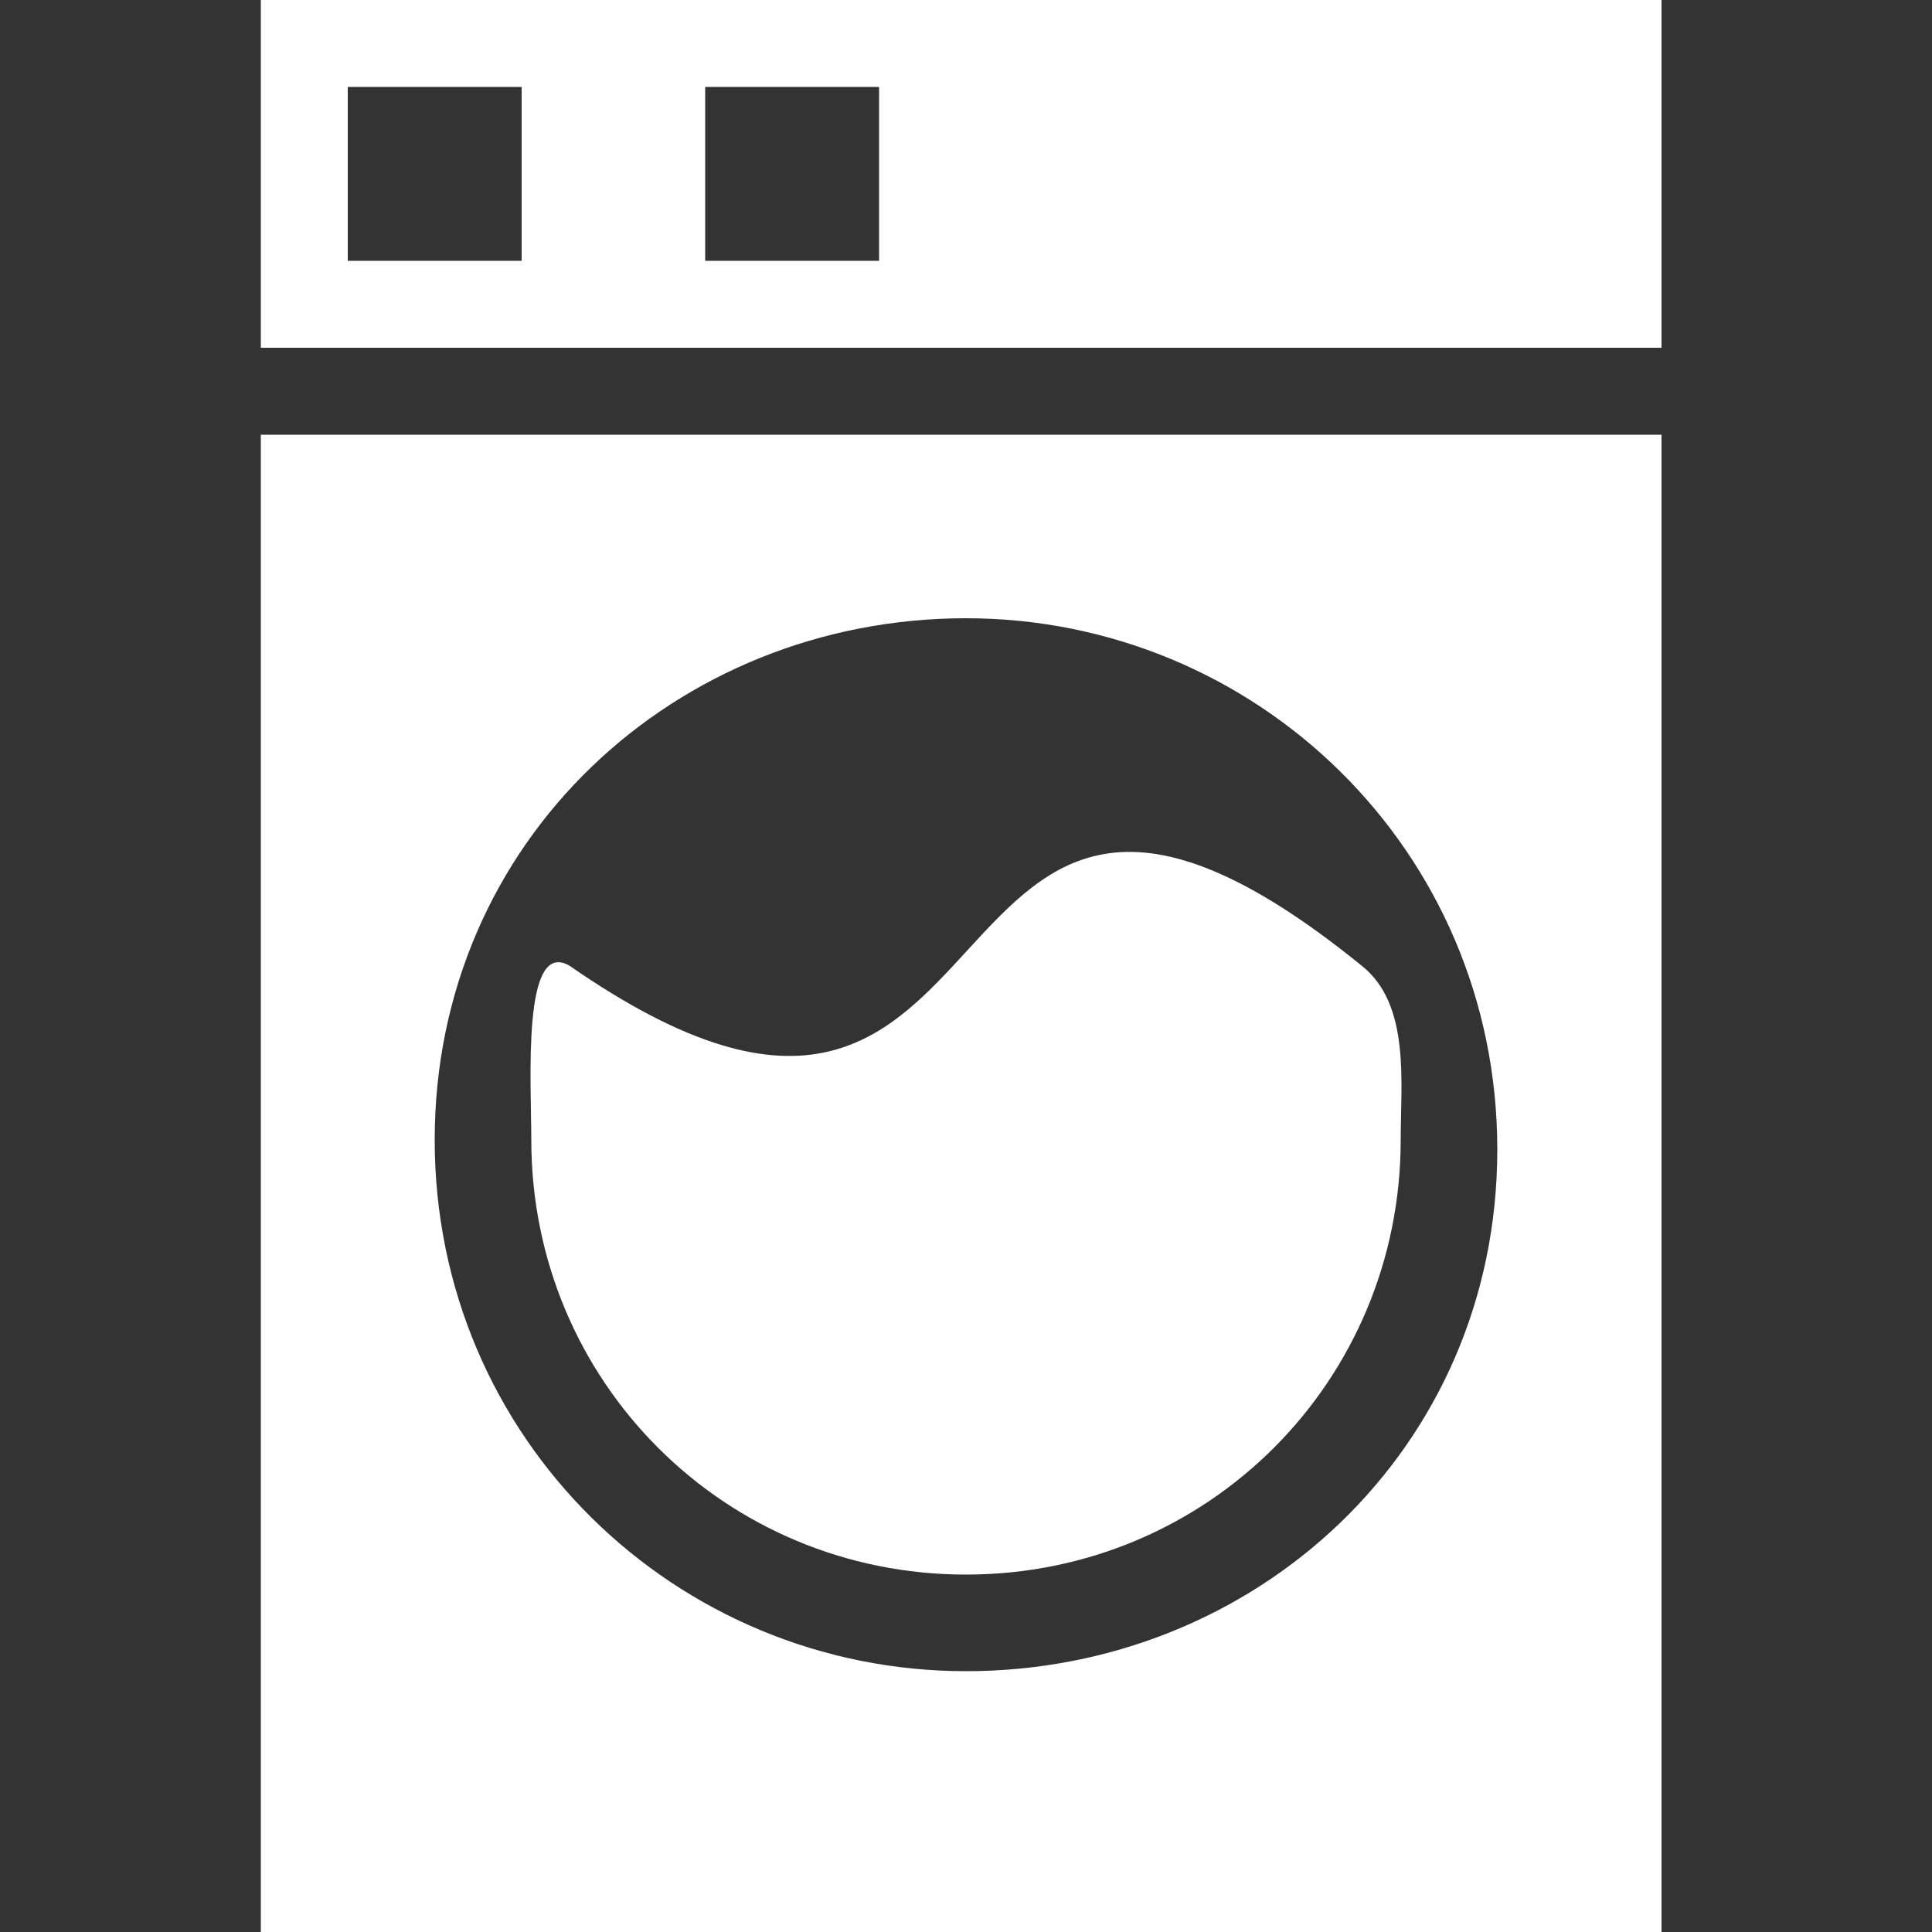 <?xml version="1.0" encoding="utf-8"?>
<!-- Generator: Adobe Illustrator 18.1.1, SVG Export Plug-In . SVG Version: 6.00 Build 0)  -->
<svg version="1.1" id="Layer_1" xmlns="http://www.w3.org/2000/svg" xmlns:xlink="http://www.w3.org/1999/xlink" x="0px" y="0px"
	 width="20px" height="20px" viewBox="0 0 20 20" enable-background="new 0 0 20 20" xml:space="preserve">
<rect x="0" y="0" width="20" height="20" fill="#333333" stroke="none"/>
<g>
	<g>
		<rect x="7.3" y="0.9" fill="none" width="1.8" height="1.8"/>
		<path fill="#FFFFFF" d="M2.7,0v3.6h14.5V0H2.7z M5.5,2.7H3.6V0.9h1.8V2.7z M9.1,2.7H7.3V0.9h1.8V2.7z"/>
		<path fill="#FFFFFF" d="M2.7,4.5V20h14.5V4.5H2.7z M10,17.3c-3,0-5.5-2.4-5.5-5.5S7,6.4,10,6.4s5.5,2.4,5.5,5.5S13,17.3,10,17.3z"
			/>
		<path fill="#FFFFFF" d="M5.9,10c-0.5-0.3-0.4,1.2-0.4,1.8c0,2.5,2,4.5,4.5,4.5s4.5-2,4.5-4.5c0-0.6,0.1-1.4-0.4-1.8
			C9.3,6.1,10.8,13.4,5.9,10z"/>
	</g>
</g>
</svg>
